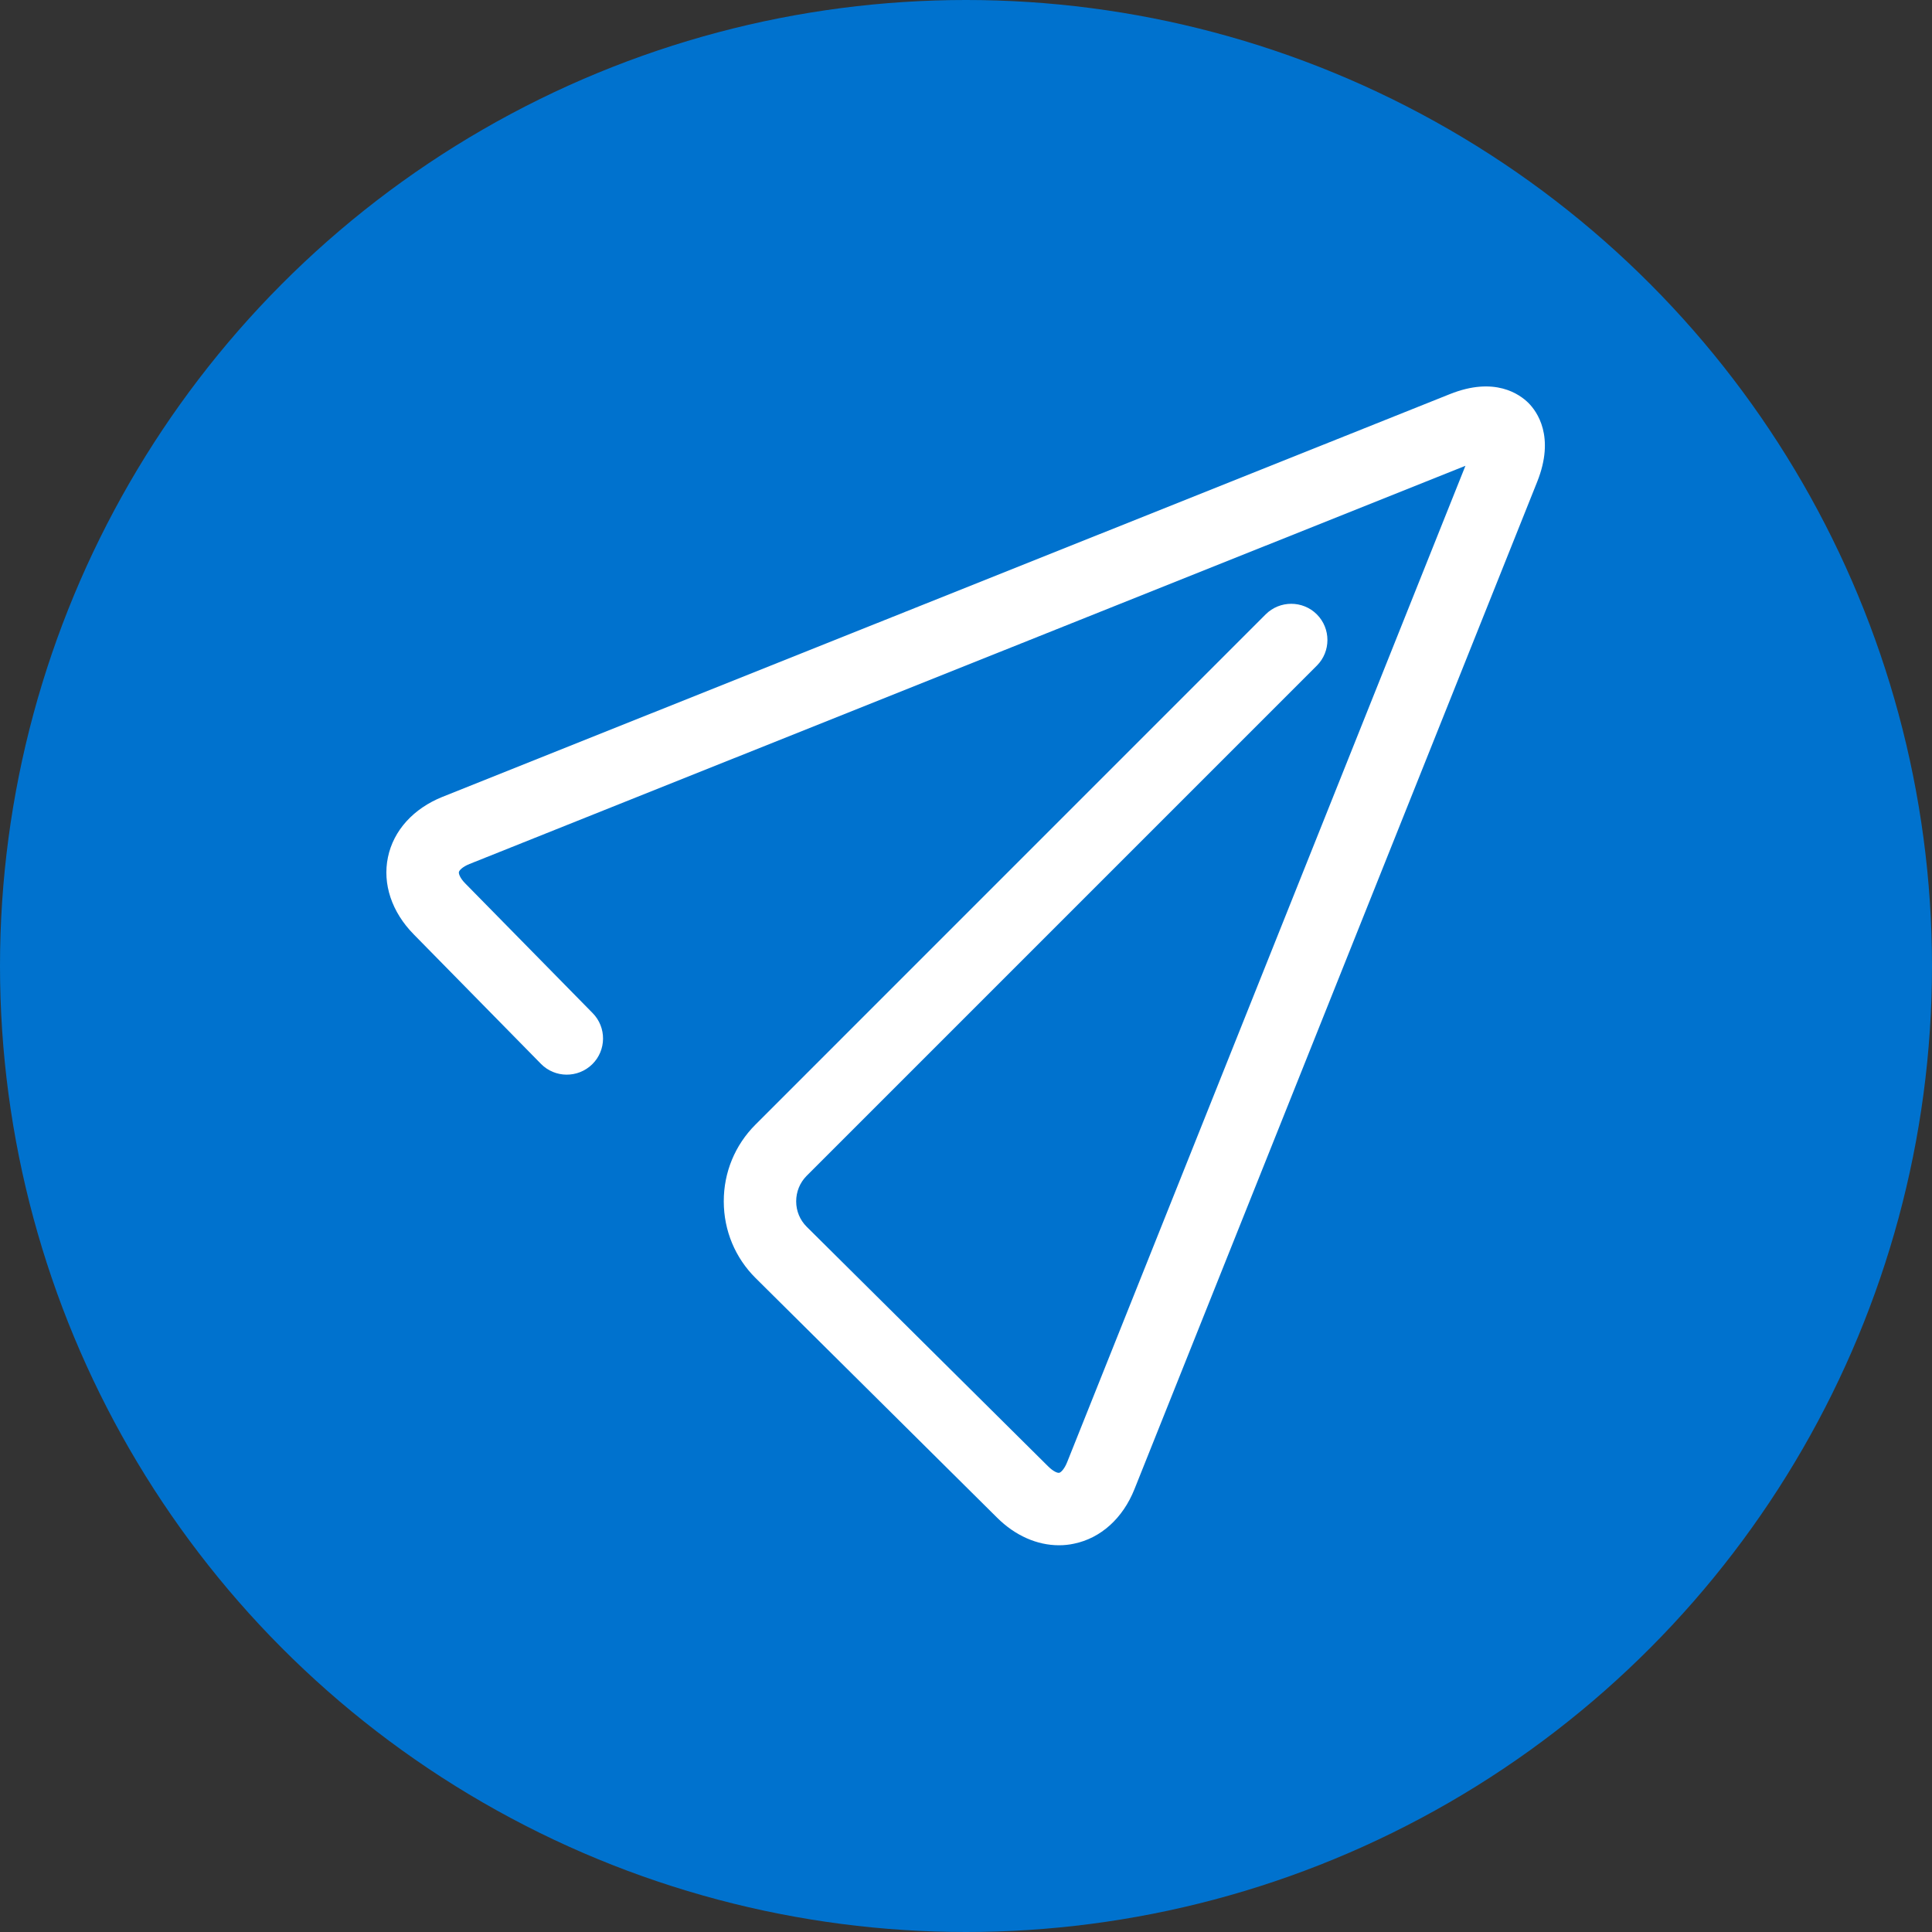 <?xml version="1.0" encoding="utf-8"?>
<!-- Generator: Adobe Illustrator 24.2.1, SVG Export Plug-In . SVG Version: 6.00 Build 0)  -->
<svg version="1.1" id="Capa_1" xmlns="http://www.w3.org/2000/svg" xmlns:xlink="http://www.w3.org/1999/xlink" x="0px" y="0px"
	 viewBox="0 0 40 40" style="enable-background:new 0 0 40 40;" xml:space="preserve">
<rect x="0" y="0" width="40" height="40" fill="#333333" stroke="none"/>
<style type="text/css">
	.st0{fill-rule:evenodd;clip-rule:evenodd;fill:#0072CE;}
	.st1{fill-rule:evenodd;clip-rule:evenodd;fill:#FFFFFF;}
</style>
<circle id="Oval" class="st0" cx="20" cy="20" r="20"/>
<path id="path-1_1_" class="st1" d="M31.644,8.342c-0.18-0.178-0.696-0.556-1.629-0.181L9.163,16.497
	c-0.603,0.242-1.016,0.696-1.131,1.251c-0.116,0.554,0.08,1.136,0.534,1.597l2.634,2.681c0.288,0.294,0.764,0.299,1.061,0.009
	c0.295-0.289,0.3-0.765,0.009-1.06l-2.634-2.681c-0.113-0.113-0.142-0.206-0.135-0.239c0.007-0.035,0.072-0.107,0.219-0.167
	L30.34,9.644l-8.246,20.629c-0.059,0.147-0.131,0.212-0.162,0.219c-0.035,0.009-0.122-0.024-0.234-0.135l-4.997-4.959
	c-0.139-0.139-0.217-0.325-0.217-0.525c0-0.199,0.076-0.387,0.216-0.528l10.564-10.564c0.292-0.292,0.292-0.768,0-1.061
	c-0.292-0.292-0.768-0.292-1.06,0L15.64,23.285c-0.424,0.424-0.657,0.99-0.655,1.591c0.001,0.603,0.237,1.167,0.661,1.587
	l4.997,4.958c0.373,0.372,0.828,0.572,1.282,0.572c0.104,0,0.208-0.01,0.312-0.033c0.553-0.114,1.01-0.525,1.251-1.129l8.339-20.859
	C32.199,9.038,31.822,8.52,31.644,8.342"/>
</svg>
